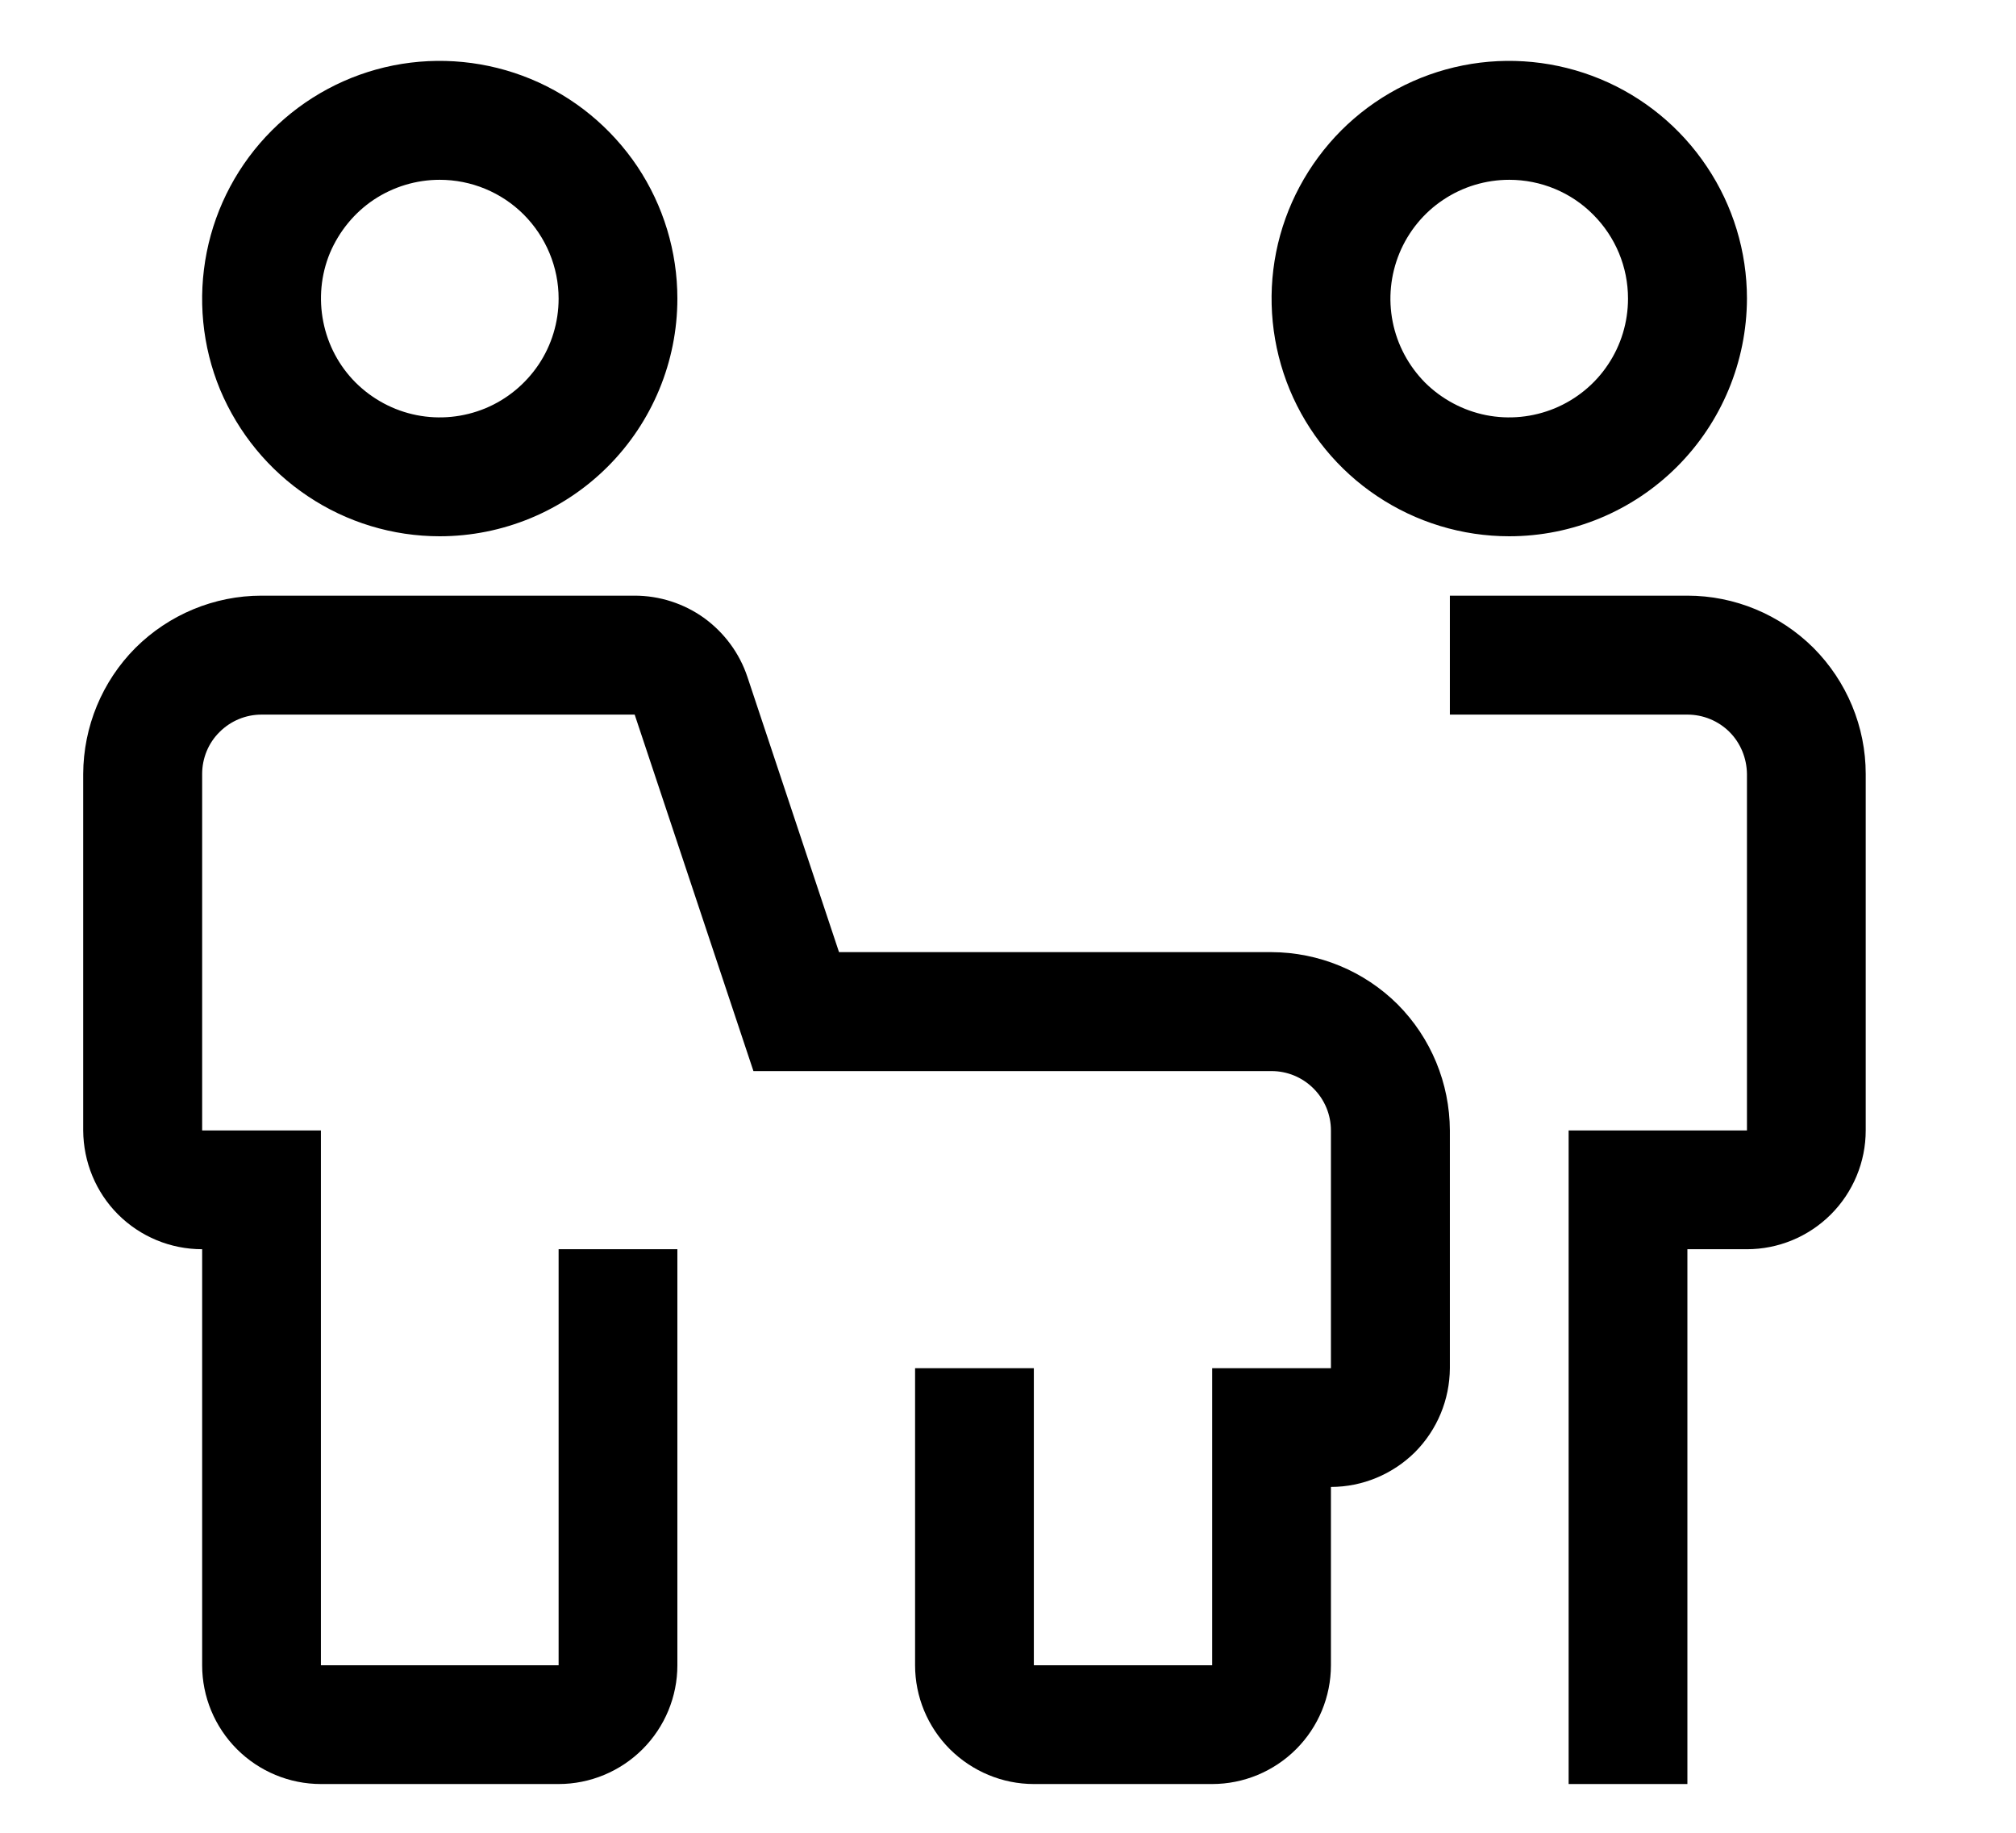 <svg viewBox="0 0 11 10" fill="none"
    xmlns="http://www.w3.org/2000/svg">
    <path d="M6.614 9.734H5.641C5.469 9.734 5.305 9.665 5.183 9.544C5.061 9.422 4.993 9.257 4.993 9.086V7.465H5.641V9.086H6.614V7.465H7.262V6.168C7.262 6.082 7.228 6 7.167 5.939C7.106 5.878 7.024 5.844 6.938 5.844H4.111L3.463 3.899H1.427C1.341 3.899 1.259 3.933 1.198 3.994C1.137 4.054 1.103 4.137 1.103 4.223V6.168H1.751V9.086H3.048V6.816H3.696V9.086C3.696 9.257 3.628 9.422 3.506 9.544C3.385 9.665 3.22 9.734 3.048 9.734H1.751C1.579 9.734 1.414 9.665 1.293 9.544C1.171 9.422 1.103 9.257 1.103 9.086V6.816C0.931 6.816 0.766 6.748 0.644 6.626C0.523 6.505 0.455 6.34 0.454 6.168V4.223C0.455 3.965 0.557 3.718 0.739 3.535C0.922 3.353 1.169 3.25 1.427 3.25H3.463C3.599 3.25 3.732 3.293 3.842 3.372C3.952 3.452 4.035 3.564 4.078 3.693L4.578 5.195H6.938C7.196 5.196 7.443 5.298 7.626 5.48C7.808 5.663 7.91 5.91 7.911 6.168V7.465C7.91 7.637 7.842 7.801 7.721 7.923C7.599 8.044 7.434 8.113 7.262 8.113V9.086C7.262 9.257 7.194 9.422 7.072 9.544C6.951 9.665 6.786 9.734 6.614 9.734ZM9.207 9.734H8.559V6.168H9.532V4.223C9.531 4.137 9.497 4.054 9.437 3.994C9.376 3.933 9.293 3.899 9.207 3.899H7.911V3.25H9.207C9.465 3.25 9.712 3.353 9.895 3.535C10.077 3.718 10.18 3.965 10.18 4.223V6.168C10.18 6.34 10.111 6.505 9.99 6.626C9.868 6.748 9.703 6.816 9.532 6.816H9.207V9.734ZM2.399 2.926C2.143 2.926 1.892 2.85 1.679 2.707C1.466 2.565 1.3 2.362 1.201 2.126C1.103 1.889 1.078 1.628 1.128 1.376C1.178 1.125 1.301 0.894 1.483 0.712C1.664 0.531 1.895 0.407 2.146 0.357C2.398 0.307 2.659 0.333 2.896 0.431C3.133 0.529 3.335 0.696 3.478 0.909C3.62 1.122 3.696 1.373 3.696 1.629C3.696 1.973 3.559 2.303 3.316 2.546C3.073 2.789 2.743 2.926 2.399 2.926ZM2.399 0.981C2.271 0.981 2.146 1.019 2.039 1.09C1.933 1.161 1.85 1.263 1.8 1.381C1.751 1.5 1.739 1.63 1.764 1.756C1.789 1.882 1.85 1.997 1.941 2.088C2.032 2.178 2.147 2.24 2.273 2.265C2.399 2.29 2.529 2.277 2.648 2.228C2.766 2.179 2.867 2.096 2.939 1.989C3.01 1.883 3.048 1.758 3.048 1.629C3.048 1.457 2.979 1.293 2.858 1.171C2.736 1.049 2.571 0.981 2.399 0.981ZM8.235 2.926C7.978 2.926 7.728 2.85 7.514 2.707C7.301 2.565 7.135 2.362 7.037 2.126C6.939 1.889 6.913 1.628 6.963 1.376C7.013 1.125 7.137 0.894 7.318 0.712C7.499 0.531 7.73 0.407 7.982 0.357C8.233 0.307 8.494 0.333 8.731 0.431C8.968 0.529 9.171 0.696 9.313 0.909C9.456 1.122 9.532 1.373 9.532 1.629C9.531 1.973 9.394 2.303 9.151 2.546C8.908 2.789 8.579 2.926 8.235 2.926ZM8.235 0.981C8.107 0.981 7.981 1.019 7.875 1.09C7.768 1.161 7.685 1.263 7.636 1.381C7.587 1.5 7.574 1.63 7.599 1.756C7.624 1.882 7.686 1.997 7.776 2.088C7.867 2.178 7.983 2.24 8.108 2.265C8.234 2.29 8.364 2.277 8.483 2.228C8.601 2.179 8.703 2.096 8.774 1.989C8.845 1.883 8.883 1.758 8.883 1.629C8.883 1.457 8.815 1.293 8.693 1.171C8.572 1.049 8.407 0.981 8.235 0.981Z" fill="black"/>
</svg>
